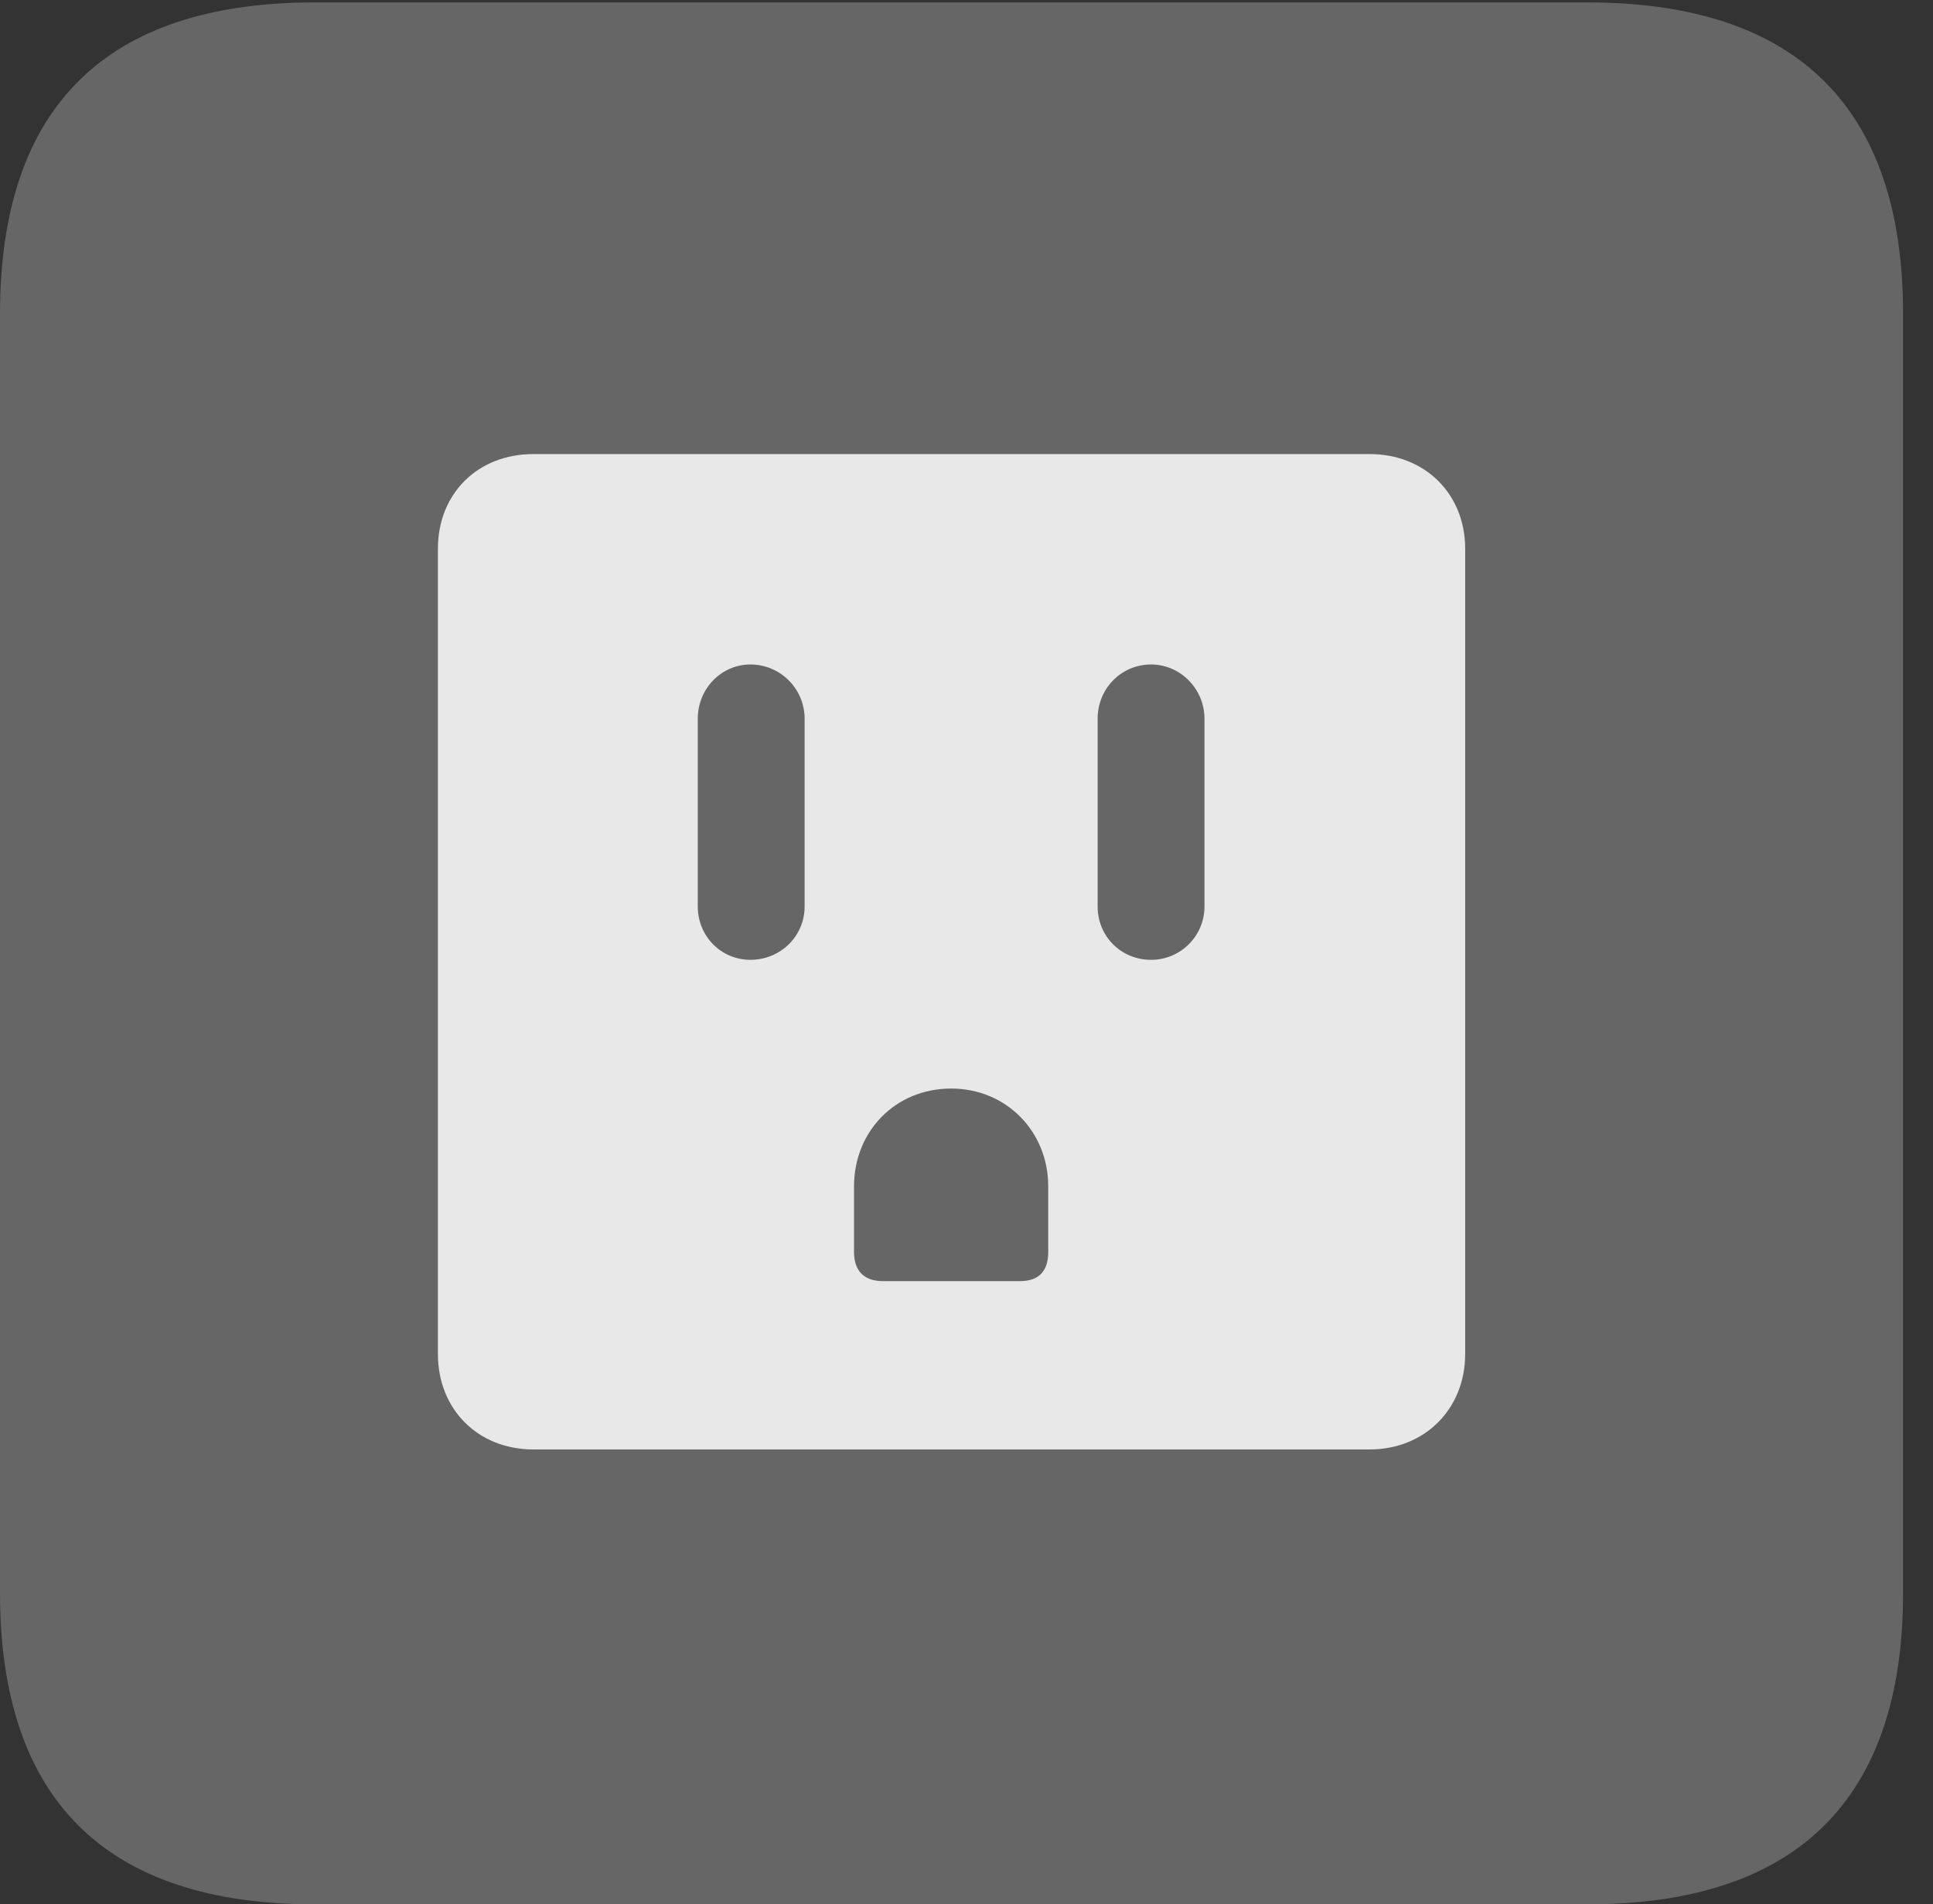 <?xml version="1.0" encoding="UTF-8"?>
<!--Generator: Apple Native CoreSVG 232.5-->
<!DOCTYPE svg
PUBLIC "-//W3C//DTD SVG 1.1//EN"
       "http://www.w3.org/Graphics/SVG/1.1/DTD/svg11.dtd">
<svg version="1.1" xmlns="http://www.w3.org/2000/svg" xmlns:xlink="http://www.w3.org/1999/xlink" width="23.32" height="22.979">
 <rect width="100%" height="100%" fill="#333333" stroke="none"/>
 <g>
  <rect height="22.979" opacity="0" width="23.32" x="0" y="0"/>
  <path d="M3.799 22.979L19.15 22.979C21.68 22.979 22.959 21.709 22.959 19.219L22.959 3.789C22.959 1.299 21.68 0.029 19.15 0.029L3.799 0.029C1.279 0.029 0 1.289 0 3.789L0 19.219C0 21.719 1.279 22.979 3.799 22.979Z" fill="#ffffff" fill-opacity="0.25"/>
  <path d="M6.436 17.49C5.762 17.49 5.283 17.002 5.283 16.338L5.283 6.621C5.283 5.957 5.762 5.479 6.436 5.479L16.523 5.479C17.188 5.479 17.676 5.957 17.676 6.621L17.676 16.338C17.676 17.002 17.188 17.49 16.523 17.49ZM9.053 11.582C9.414 11.582 9.707 11.299 9.707 10.938L9.707 8.672C9.707 8.311 9.414 8.018 9.053 8.018C8.701 8.018 8.418 8.311 8.418 8.672L8.418 10.938C8.418 11.299 8.701 11.582 9.053 11.582ZM13.887 11.582C14.238 11.582 14.531 11.299 14.531 10.938L14.531 8.672C14.531 8.311 14.238 8.018 13.887 8.018C13.525 8.018 13.242 8.311 13.242 8.672L13.242 10.938C13.242 11.299 13.525 11.582 13.887 11.582ZM10.654 15.459L12.305 15.459C12.539 15.459 12.646 15.332 12.646 15.107L12.646 14.316C12.646 13.652 12.139 13.135 11.475 13.135C10.801 13.135 10.303 13.652 10.303 14.316L10.303 15.107C10.303 15.332 10.42 15.459 10.654 15.459Z" fill="#ffffff" fill-opacity="0.85"/>
 </g>
</svg>
